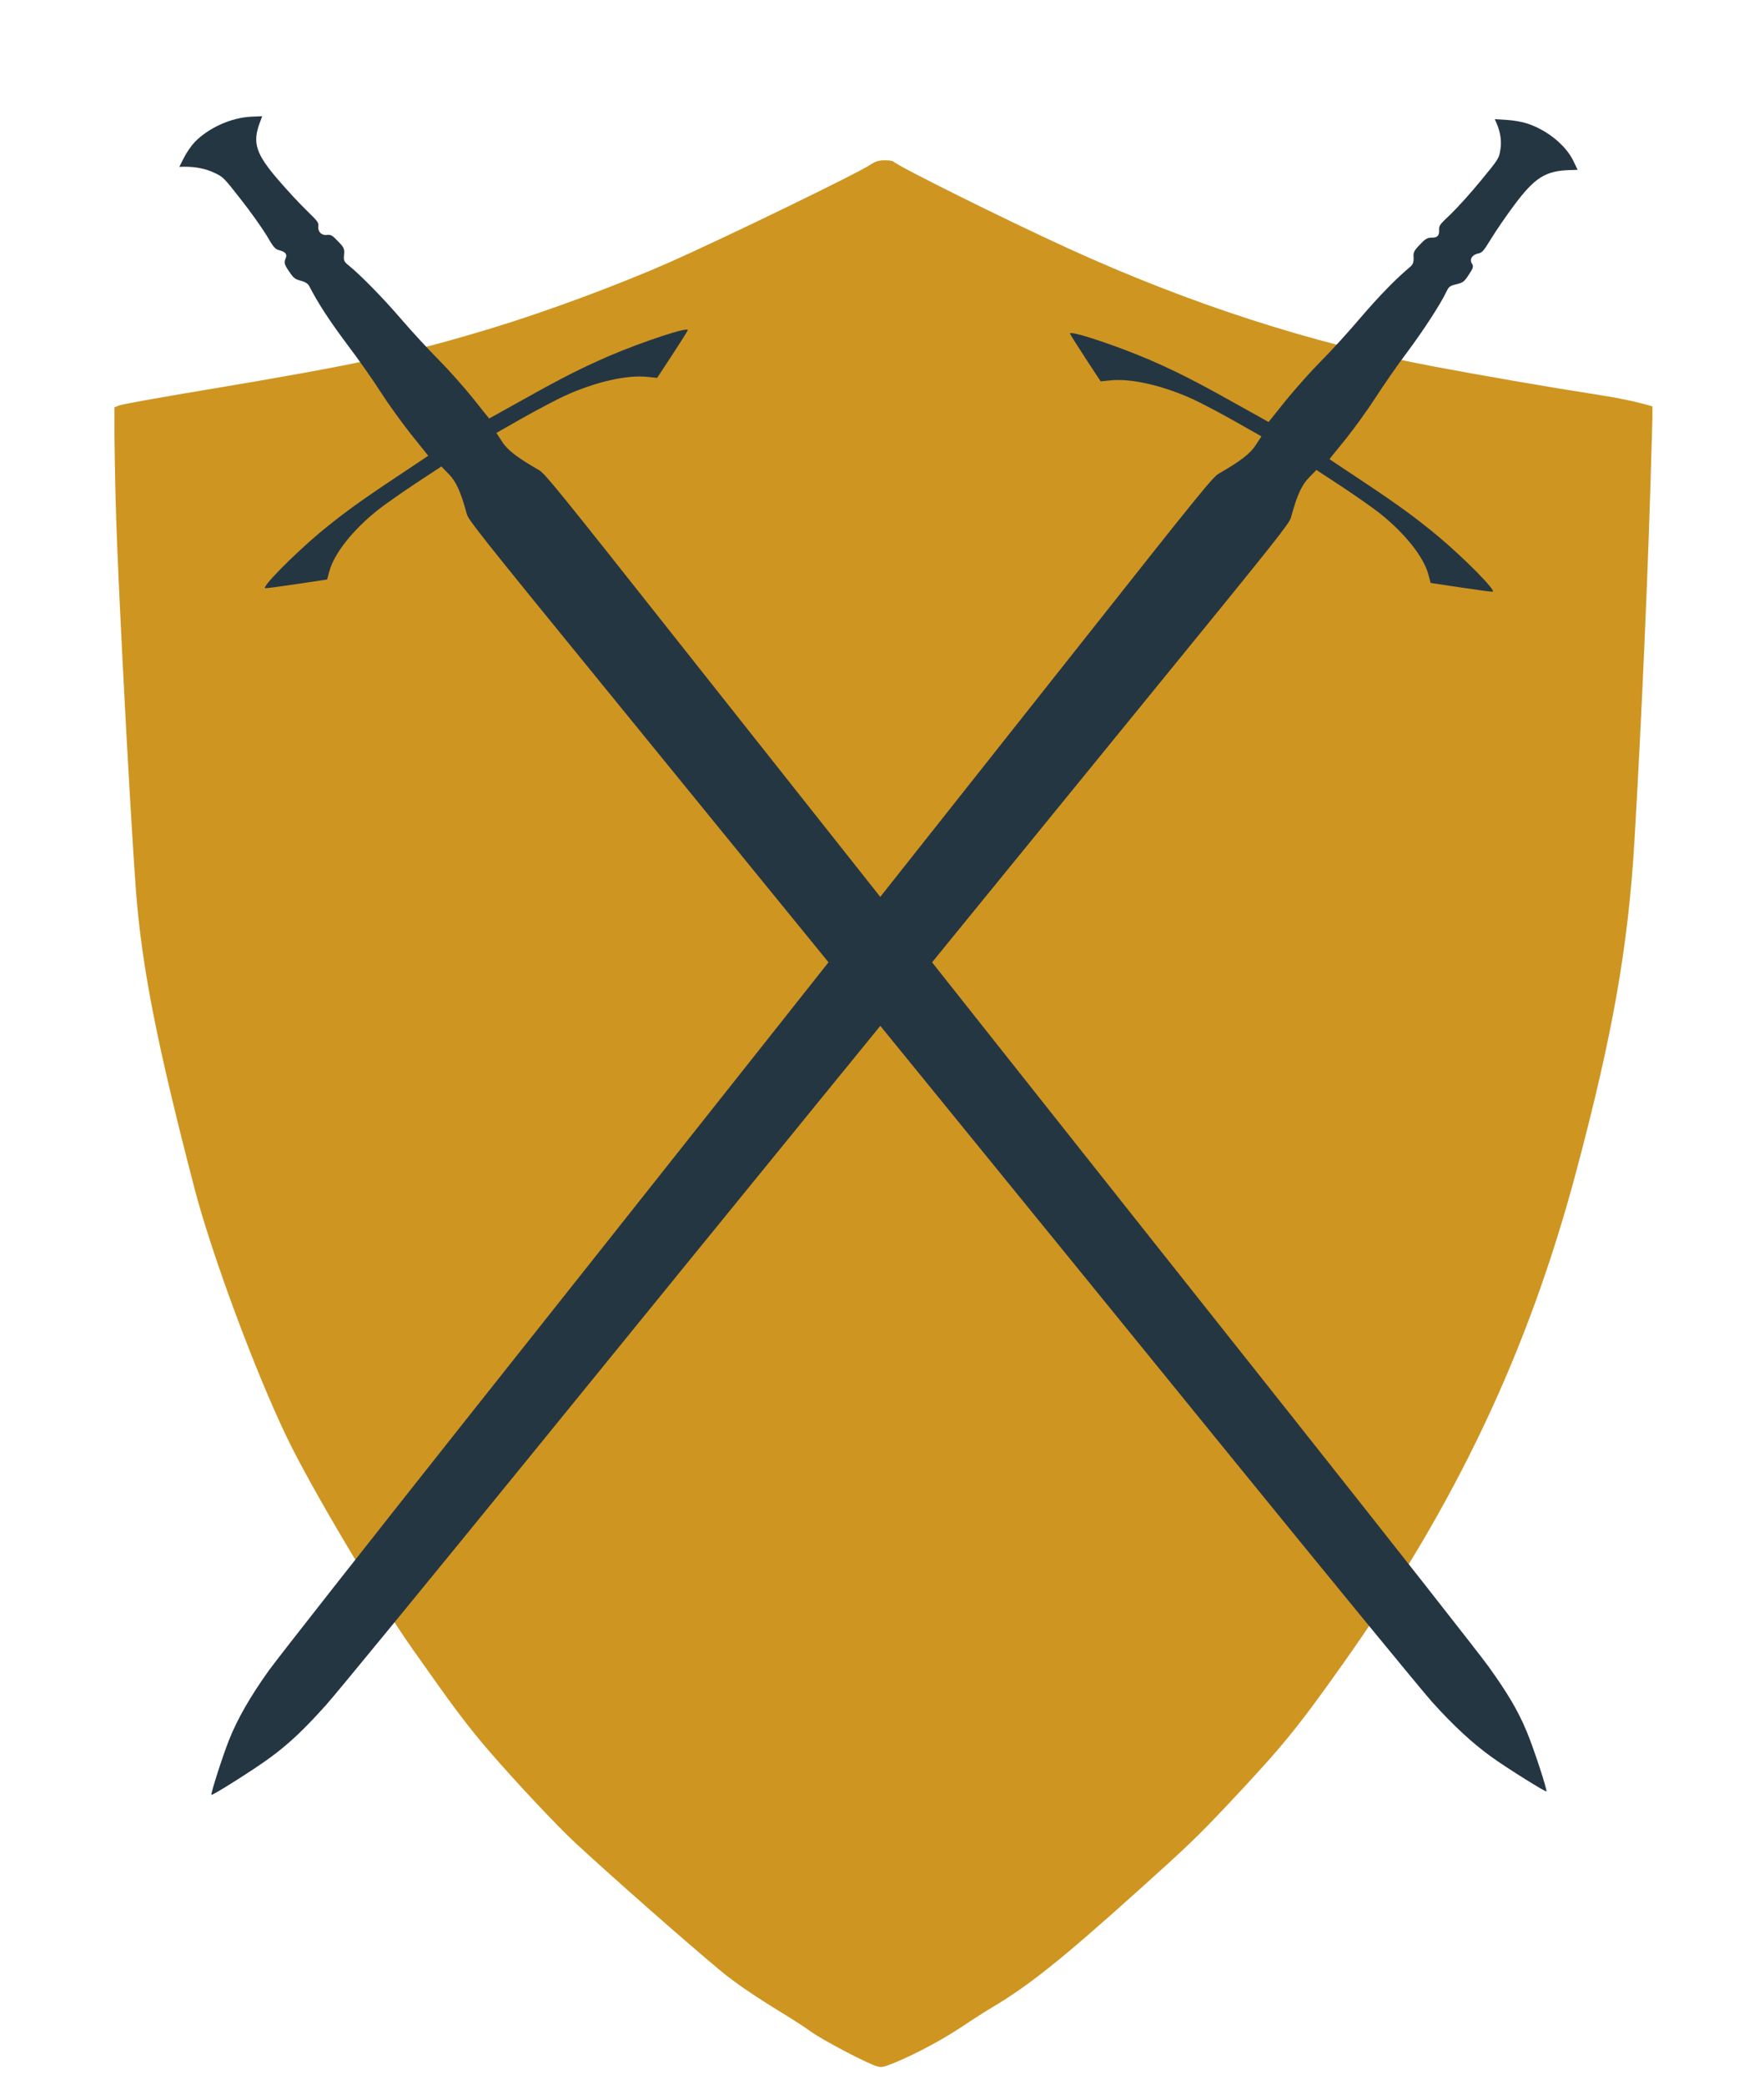 <svg width="33" height="39" viewBox="0 0 33 39" fill="none" xmlns="http://www.w3.org/2000/svg">
<g clip-path="url(#clip0_177_2)">
<path d="M16.276 3.085C16.047 3.241 13.552 4.451 12.535 4.903C11.567 5.33 10.223 5.829 9.195 6.141C7.622 6.618 6.705 6.816 3.856 7.292C3.014 7.432 2.281 7.563 2.228 7.585L2.133 7.624L2.149 8.692C2.166 9.696 2.197 10.462 2.294 12.392C2.386 14.198 2.487 15.918 2.545 16.685C2.657 18.118 2.941 19.554 3.644 22.253C3.964 23.477 4.781 25.679 5.37 26.897C5.832 27.856 7.042 29.889 7.72 30.854C7.803 30.971 7.971 31.208 8.093 31.38C8.506 31.966 8.81 32.365 9.125 32.73C9.618 33.304 10.441 34.182 10.773 34.486C11.52 35.175 12.822 36.321 13.474 36.864C13.75 37.093 14.096 37.33 14.634 37.659C14.826 37.776 15.072 37.935 15.178 38.013C15.367 38.152 16.195 38.59 16.39 38.651C16.483 38.682 16.516 38.677 16.711 38.599C17.099 38.442 17.584 38.186 17.988 37.921C18.203 37.776 18.462 37.612 18.562 37.553C19.248 37.146 19.864 36.653 21.267 35.392C22.229 34.528 22.401 34.361 22.962 33.767C23.985 32.68 24.258 32.345 25.103 31.155C27.225 28.169 28.591 25.286 29.488 21.913C30.171 19.35 30.461 17.703 30.578 15.709C30.715 13.364 30.841 10.485 30.899 8.29L30.919 7.605L30.852 7.585C30.523 7.493 30.28 7.446 29.728 7.359C29.053 7.256 27.685 7.019 26.815 6.855C24.54 6.425 22.256 5.686 19.97 4.641C18.788 4.1 16.814 3.119 16.711 3.021C16.694 3.007 16.619 2.996 16.544 2.999C16.435 2.999 16.374 3.021 16.276 3.085Z" fill="#CF9521"/>
</g>
<path d="M3.648 2.652C3.587 2.715 3.496 2.843 3.445 2.943L3.354 3.122L3.447 3.119C3.657 3.118 3.845 3.155 4.006 3.231C4.175 3.309 4.183 3.318 4.504 3.728C4.683 3.955 4.899 4.259 4.985 4.401C5.124 4.639 5.145 4.659 5.226 4.682C5.349 4.716 5.38 4.759 5.337 4.85C5.312 4.912 5.323 4.956 5.405 5.073C5.49 5.202 5.519 5.224 5.624 5.251C5.71 5.274 5.757 5.303 5.785 5.352C5.944 5.664 6.169 6.009 6.495 6.444C6.707 6.724 6.987 7.122 7.119 7.331C7.252 7.54 7.506 7.892 7.683 8.117C7.865 8.343 8.011 8.526 8.011 8.526C8.009 8.527 7.725 8.719 7.375 8.951C6.707 9.395 6.385 9.632 5.972 9.974C5.473 10.396 4.882 10.996 4.961 11.005C4.979 11.008 5.248 10.971 5.56 10.925L6.12 10.841L6.16 10.693C6.248 10.357 6.599 9.914 7.072 9.538C7.194 9.442 7.509 9.221 7.773 9.045L8.257 8.727L8.394 8.868C8.534 9.008 8.622 9.207 8.733 9.618C8.762 9.727 8.992 10.018 11.302 12.851C15.351 17.818 19.337 22.712 23.002 27.222C24.877 29.527 26.58 31.603 26.789 31.838C27.199 32.294 27.561 32.627 27.932 32.89C28.211 33.09 28.91 33.525 28.929 33.514C28.953 33.499 28.678 32.667 28.556 32.382C28.397 32.001 28.204 31.676 27.845 31.175C27.669 30.931 26.018 28.83 24.175 26.505C20.57 21.962 16.663 17.028 12.688 12.004C10.425 9.142 10.191 8.855 10.082 8.794C9.678 8.562 9.493 8.422 9.391 8.259L9.286 8.099L9.793 7.811C10.073 7.654 10.422 7.47 10.564 7.405C11.131 7.146 11.728 7.009 12.111 7.051L12.293 7.07L12.576 6.64C12.732 6.4 12.864 6.192 12.867 6.176C12.883 6.108 12.035 6.387 11.41 6.653C10.9 6.874 10.535 7.057 9.827 7.453C9.458 7.66 9.155 7.827 9.152 7.829C9.15 7.83 9.015 7.663 8.853 7.457C8.691 7.255 8.401 6.928 8.211 6.736C8.021 6.544 7.697 6.195 7.496 5.959C7.146 5.553 6.736 5.137 6.523 4.966C6.436 4.896 6.425 4.874 6.437 4.765C6.447 4.654 6.435 4.628 6.324 4.515C6.22 4.405 6.188 4.385 6.117 4.395C6.017 4.409 5.942 4.336 5.955 4.229C5.964 4.166 5.941 4.137 5.74 3.941C5.617 3.823 5.383 3.571 5.219 3.381C4.79 2.886 4.717 2.677 4.86 2.296L4.905 2.174L4.701 2.183C4.33 2.2 3.911 2.386 3.648 2.652Z" fill="#253643"/>
<path d="M28.569 2.31C28.481 2.281 28.311 2.25 28.186 2.243L27.963 2.229L27.997 2.305C28.07 2.476 28.095 2.644 28.068 2.801C28.042 2.967 28.034 2.976 27.703 3.379C27.519 3.604 27.266 3.884 27.142 4.004C26.933 4.199 26.918 4.223 26.922 4.297C26.927 4.409 26.891 4.449 26.779 4.446C26.703 4.446 26.66 4.471 26.562 4.577C26.451 4.691 26.437 4.723 26.445 4.817C26.449 4.896 26.433 4.945 26.39 4.984C26.108 5.221 25.814 5.523 25.456 5.939C25.228 6.209 24.895 6.574 24.714 6.754C24.534 6.934 24.242 7.263 24.06 7.485C23.878 7.711 23.732 7.894 23.732 7.894C23.729 7.892 23.426 7.725 23.056 7.518C22.349 7.122 21.984 6.938 21.474 6.718C20.849 6.452 20.001 6.173 20.017 6.241C20.02 6.257 20.152 6.464 20.308 6.705L20.591 7.135L20.764 7.117C21.156 7.074 21.753 7.211 22.32 7.47C22.465 7.537 22.811 7.719 23.091 7.876L23.598 8.164L23.493 8.324C23.391 8.486 23.206 8.627 22.802 8.859C22.693 8.919 22.458 9.207 20.196 12.069C16.227 17.085 12.316 22.025 8.709 26.57C6.866 28.895 5.211 31 5.029 31.252C4.678 31.744 4.443 32.155 4.286 32.548C4.167 32.845 3.936 33.567 3.955 33.578C3.979 33.593 4.782 33.083 5.047 32.886C5.404 32.626 5.687 32.357 6.105 31.891C6.308 31.663 8.007 29.591 9.882 27.286C13.545 22.779 17.527 17.89 21.582 12.916C23.892 10.083 24.122 9.792 24.15 9.683C24.262 9.272 24.35 9.073 24.49 8.933L24.627 8.792L25.111 9.11C25.375 9.285 25.693 9.508 25.812 9.603C26.285 9.979 26.636 10.422 26.722 10.75L26.764 10.906L27.323 10.99C27.636 11.036 27.904 11.073 27.923 11.07C28.002 11.06 27.411 10.46 26.911 10.039C26.499 9.697 26.177 9.46 25.509 9.015C25.159 8.783 24.875 8.592 24.872 8.591C24.87 8.589 25.005 8.421 25.171 8.219C25.333 8.017 25.586 7.667 25.728 7.446C25.87 7.225 26.136 6.84 26.321 6.594C26.639 6.168 26.947 5.69 27.059 5.457C27.104 5.362 27.125 5.346 27.246 5.318C27.369 5.288 27.392 5.27 27.477 5.14C27.56 5.017 27.571 4.983 27.535 4.929C27.486 4.852 27.539 4.765 27.659 4.74C27.73 4.726 27.753 4.696 27.896 4.465C27.981 4.324 28.172 4.046 28.32 3.847C28.707 3.326 28.908 3.195 29.367 3.182L29.514 3.177L29.435 3.013C29.29 2.714 28.946 2.435 28.569 2.31Z" fill="#253643"/>
<defs>
<clipPath id="clip0_177_2">
<rect width="28.772" height="35.686" fill="white" transform="translate(2.141 2.996)"/>
</clipPath>
</defs>
</svg>

